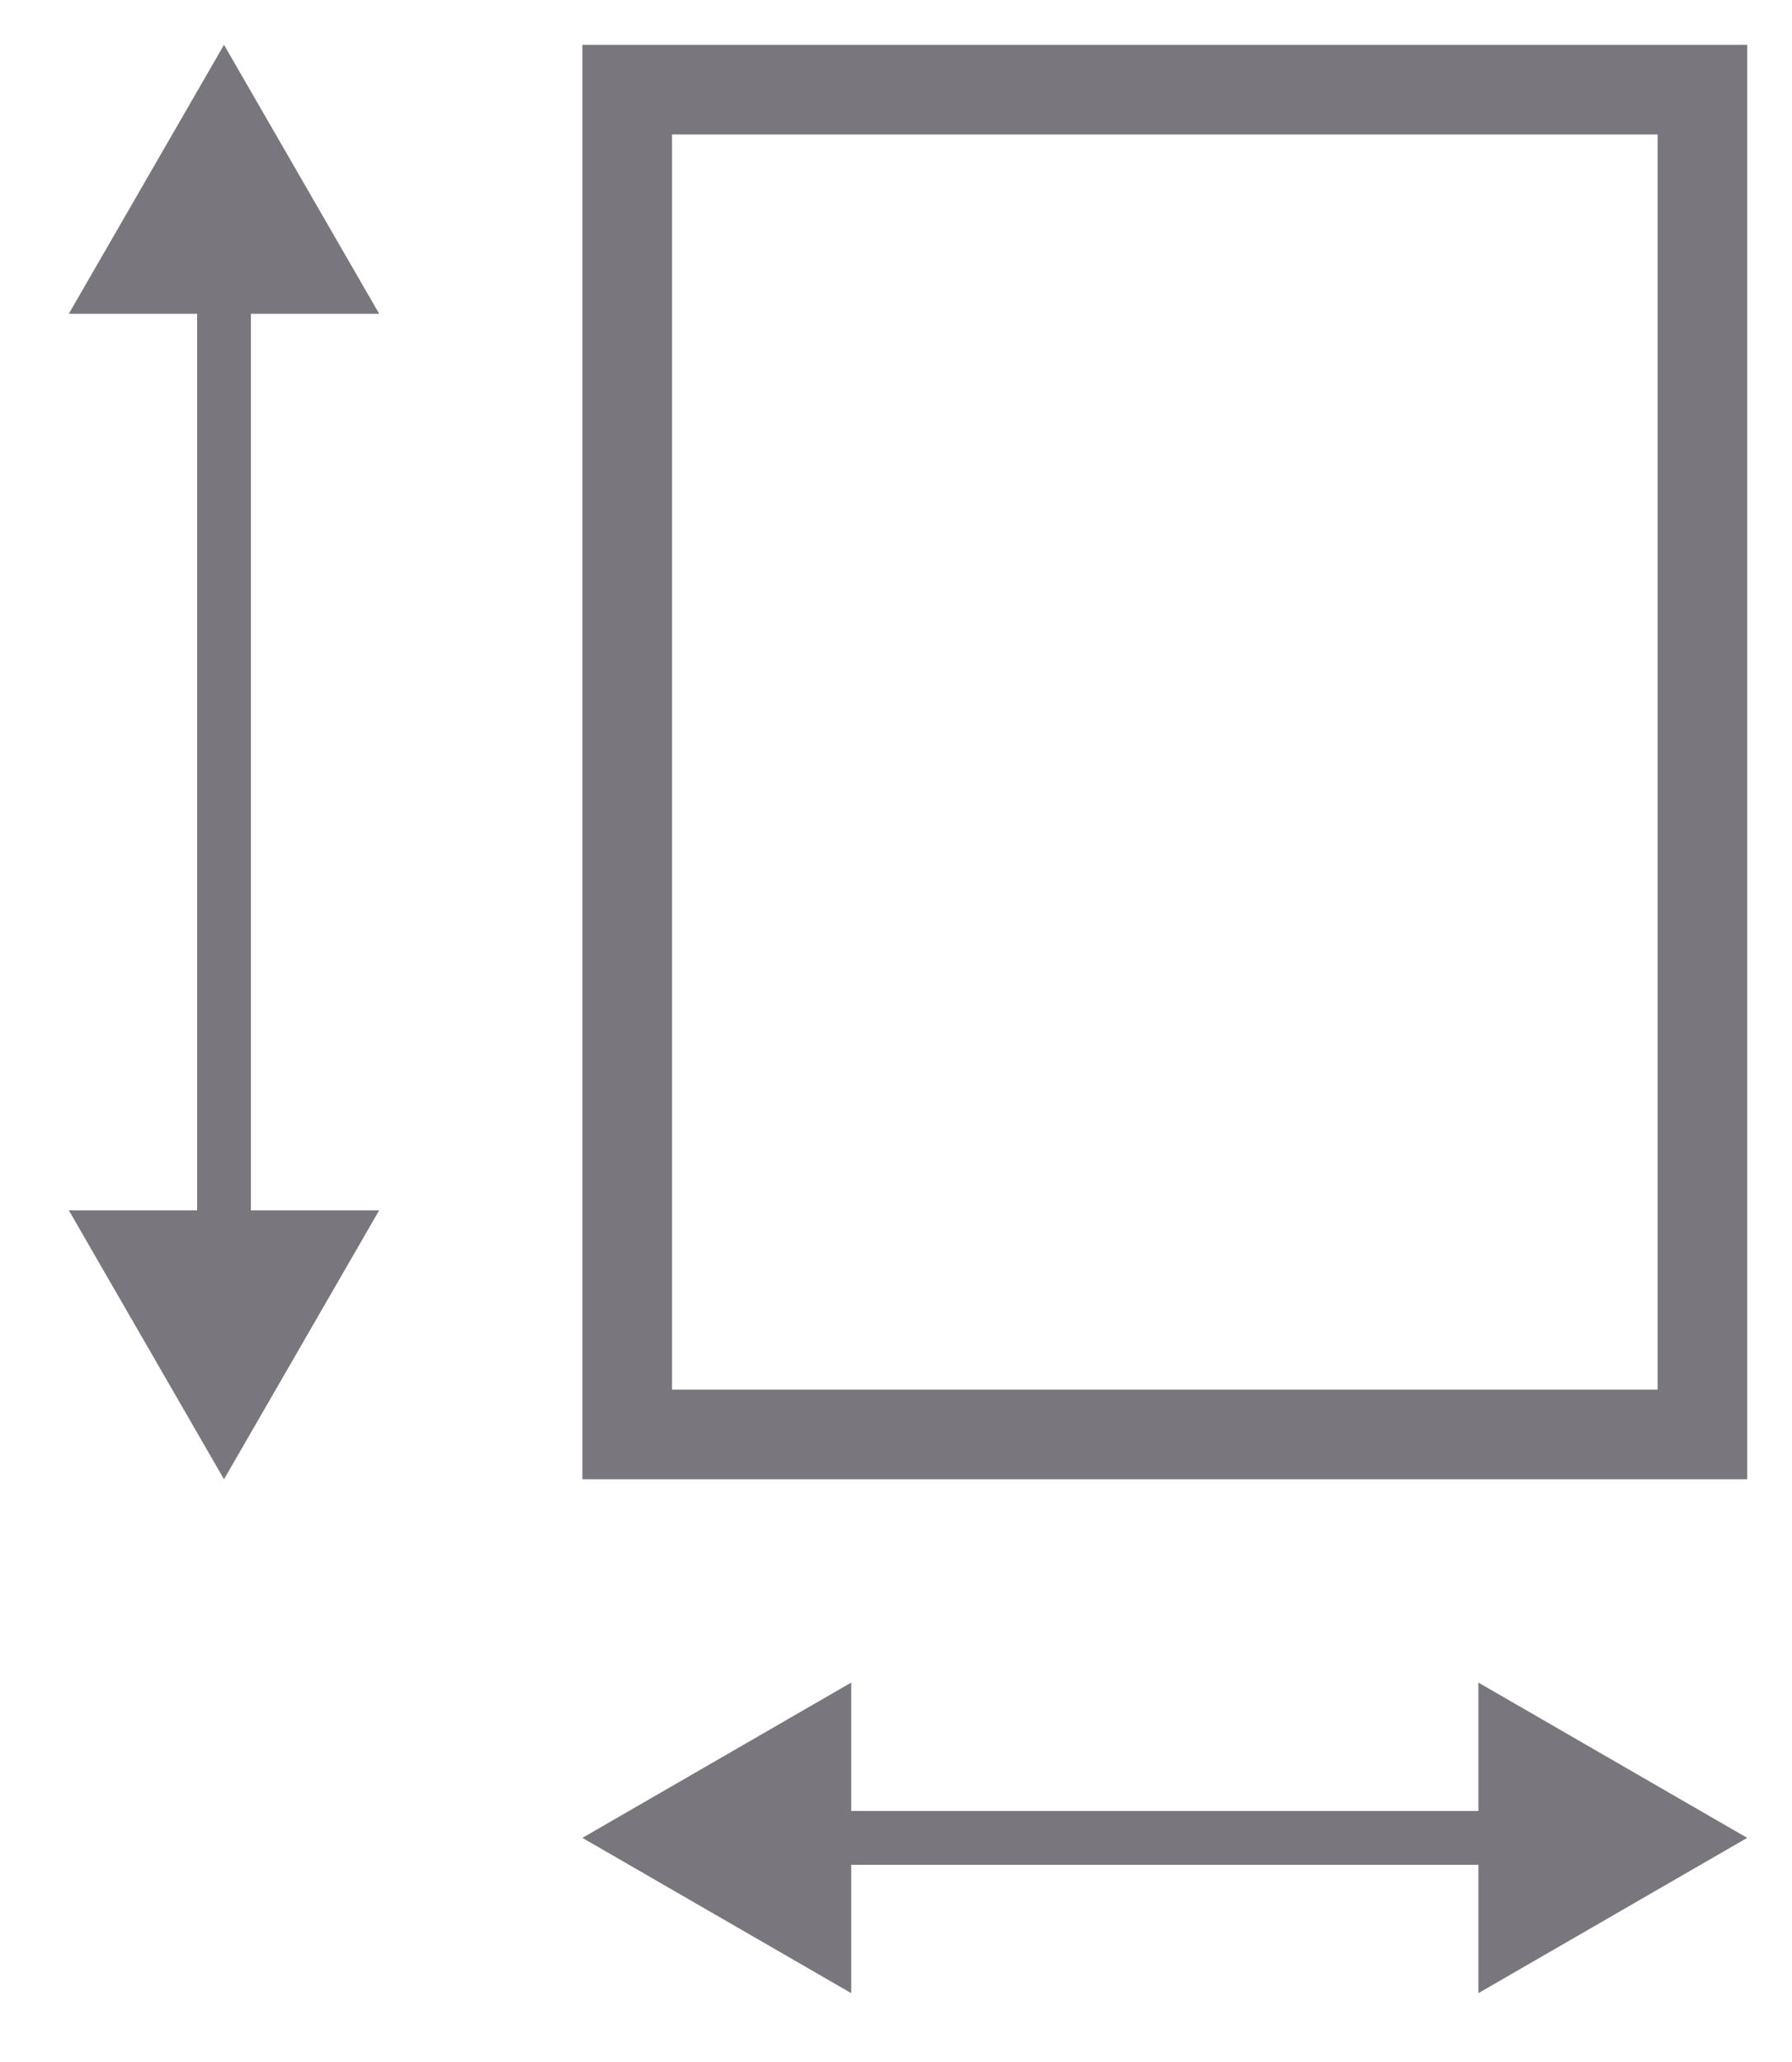 <svg width="20" height="23" viewBox="0 0 20 23" fill="none" xmlns="http://www.w3.org/2000/svg">
<path d="M2.5 0.5L0.768 3.5H4.232L2.5 0.5ZM2.5 16.5L4.232 13.5H0.768L2.5 16.5ZM2.2 3.2L2.2 13.8H2.8L2.8 3.2H2.2Z" fill="#79767D"/>
<rect x="7" y="1" width="12" height="15" stroke="#79767D"/>
<path d="M6.5 20.5L9.5 22.232V18.768L6.5 20.5ZM19.5 20.5L16.5 18.768V22.232L19.5 20.5ZM9.2 20.8H16.8V20.2H9.2V20.8Z" fill="#79767D"/>
</svg>
